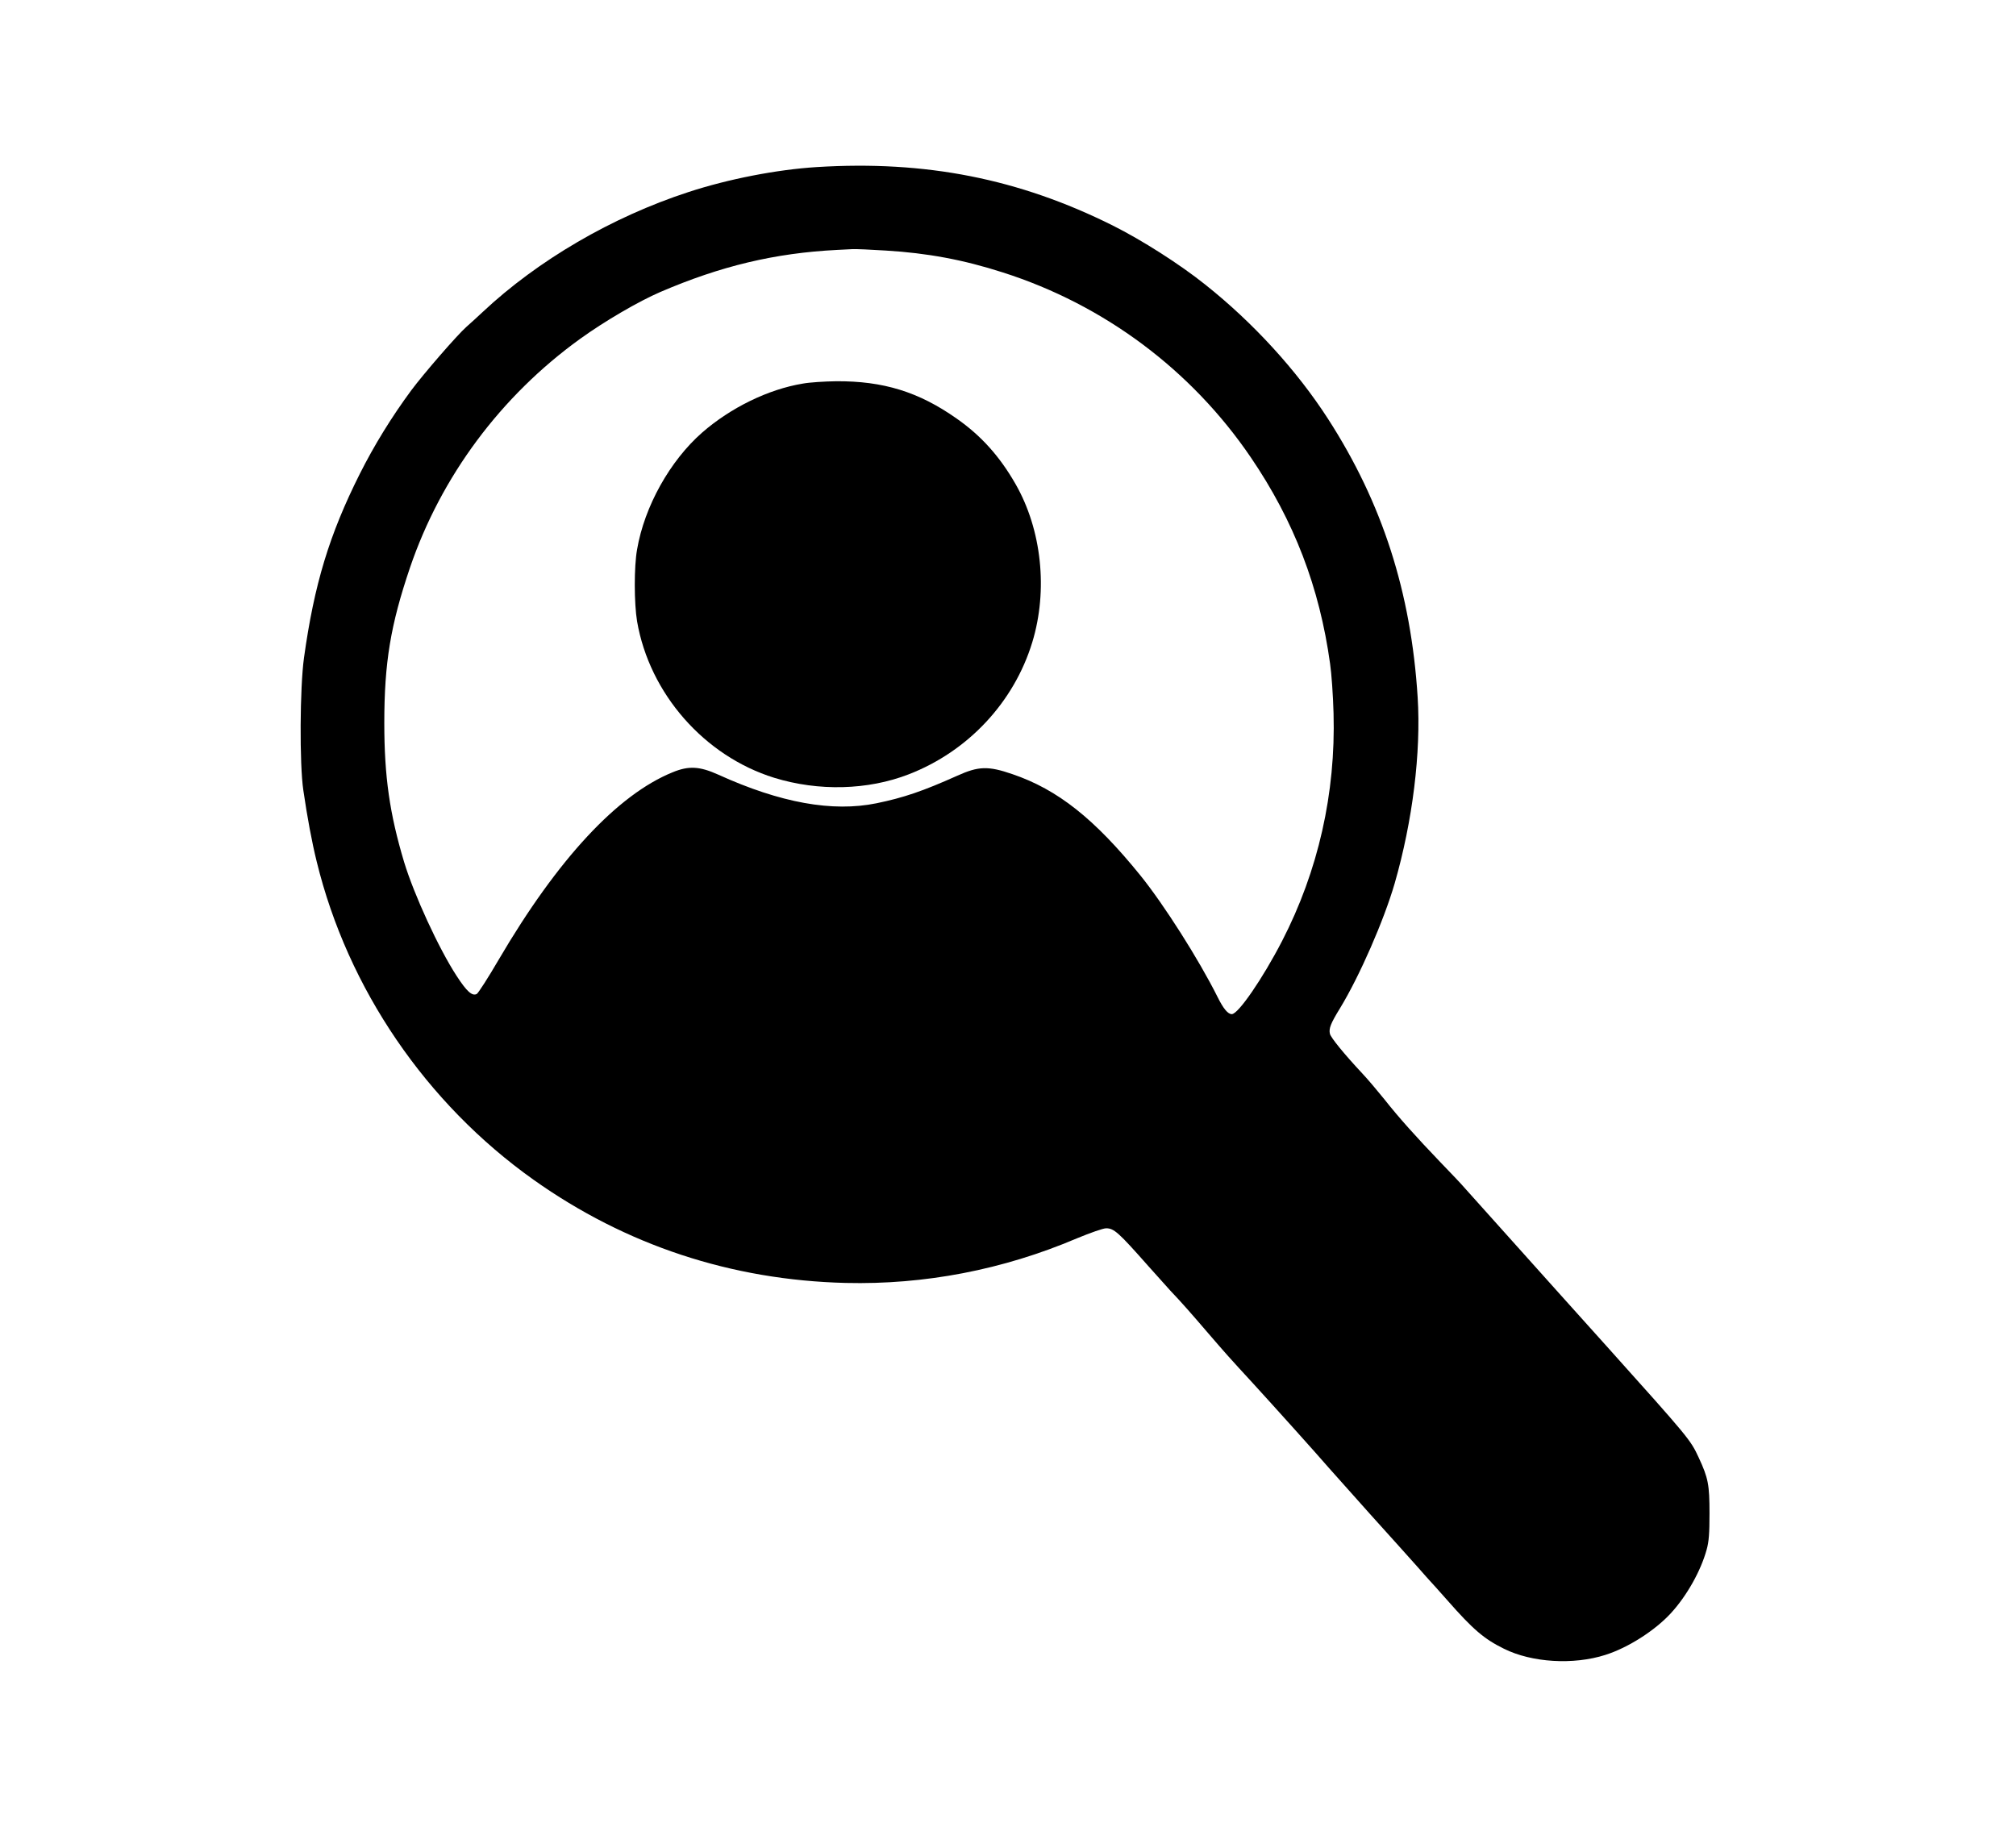 <?xml version="1.0" standalone="no"?>
<!DOCTYPE svg PUBLIC "-//W3C//DTD SVG 20010904//EN"
 "http://www.w3.org/TR/2001/REC-SVG-20010904/DTD/svg10.dtd">
<svg version="1.0" xmlns="http://www.w3.org/2000/svg"
 width="1280pt" height="1160pt" viewBox="0 0 1280 1160"
 preserveAspectRatio="xMidYMid meet">
<g transform="translate(0,1160) scale(0.1,-0.1)"
fill="#000000" stroke="none">
<path d="M5185 10539 c-254 -16 -562 -76 -815 -159 -484 -158 -954 -432 -1305
-761 -33 -31 -79 -73 -103 -94 -59 -52 -273 -299 -351 -404 -124 -168 -235
-348 -327 -531 -193 -385 -289 -700 -354 -1168 -26 -187 -29 -674 -4 -841 25
-171 54 -328 85 -453 197 -806 694 -1535 1377 -2020 586 -416 1256 -637 1982
-655 499 -12 997 83 1467 283 87 36 167 64 186 64 50 0 78 -25 268 -240 46
-52 109 -122 139 -155 74 -78 125 -136 240 -270 118 -137 137 -158 285 -319
129 -141 415 -459 480 -535 22 -25 141 -158 264 -296 124 -137 259 -288 301
-335 41 -47 77 -87 80 -90 3 -3 54 -59 112 -125 161 -183 231 -243 357 -305
177 -88 441 -104 644 -39 145 46 315 155 416 265 100 109 190 268 227 404 14
50 18 102 18 230 0 182 -8 224 -69 355 -52 112 -60 122 -583 705 -102 113
-233 259 -292 325 -198 221 -402 449 -484 540 -44 49 -99 110 -121 135 -21 25
-93 101 -160 170 -155 162 -263 282 -356 400 -42 52 -105 127 -141 165 -113
121 -198 225 -204 250 -8 33 4 65 65 164 124 204 278 557 346 791 114 396 168
832 146 1182 -42 667 -224 1233 -569 1768 -198 307 -474 610 -780 853 -161
129 -403 283 -587 375 -597 298 -1189 414 -1880 371z m438 -530 c265 -16 492
-58 744 -139 643 -205 1198 -620 1575 -1175 274 -403 436 -824 503 -1310 9
-60 19 -202 22 -315 14 -507 -97 -1000 -327 -1446 -123 -238 -278 -464 -319
-464 -25 0 -54 35 -91 110 -119 238 -339 584 -488 769 -292 361 -526 547 -814
645 -154 53 -215 51 -350 -10 -219 -98 -339 -139 -513 -175 -279 -57 -609 2
-1005 182 -118 53 -187 57 -289 15 -350 -142 -730 -551 -1104 -1189 -67 -115
-130 -213 -140 -219 -29 -15 -63 15 -128 115 -114 175 -270 515 -333 722 -92
307 -126 543 -126 884 0 384 40 623 163 986 197 579 577 1090 1080 1453 158
114 373 239 510 298 384 165 727 247 1122 267 33 2 77 4 98 5 22 1 116 -3 210
-9z"/>
<path d="M5097 9164 c-219 -36 -458 -153 -639 -311 -204 -179 -366 -468 -413
-742 -20 -110 -19 -344 0 -457 79 -459 427 -855 870 -993 282 -87 595 -79 855
22 377 146 668 458 784 838 101 331 60 715 -106 1005 -100 175 -218 307 -374
416 -241 170 -467 239 -765 237 -74 -1 -169 -7 -212 -15z"/>
</g>
</svg>
